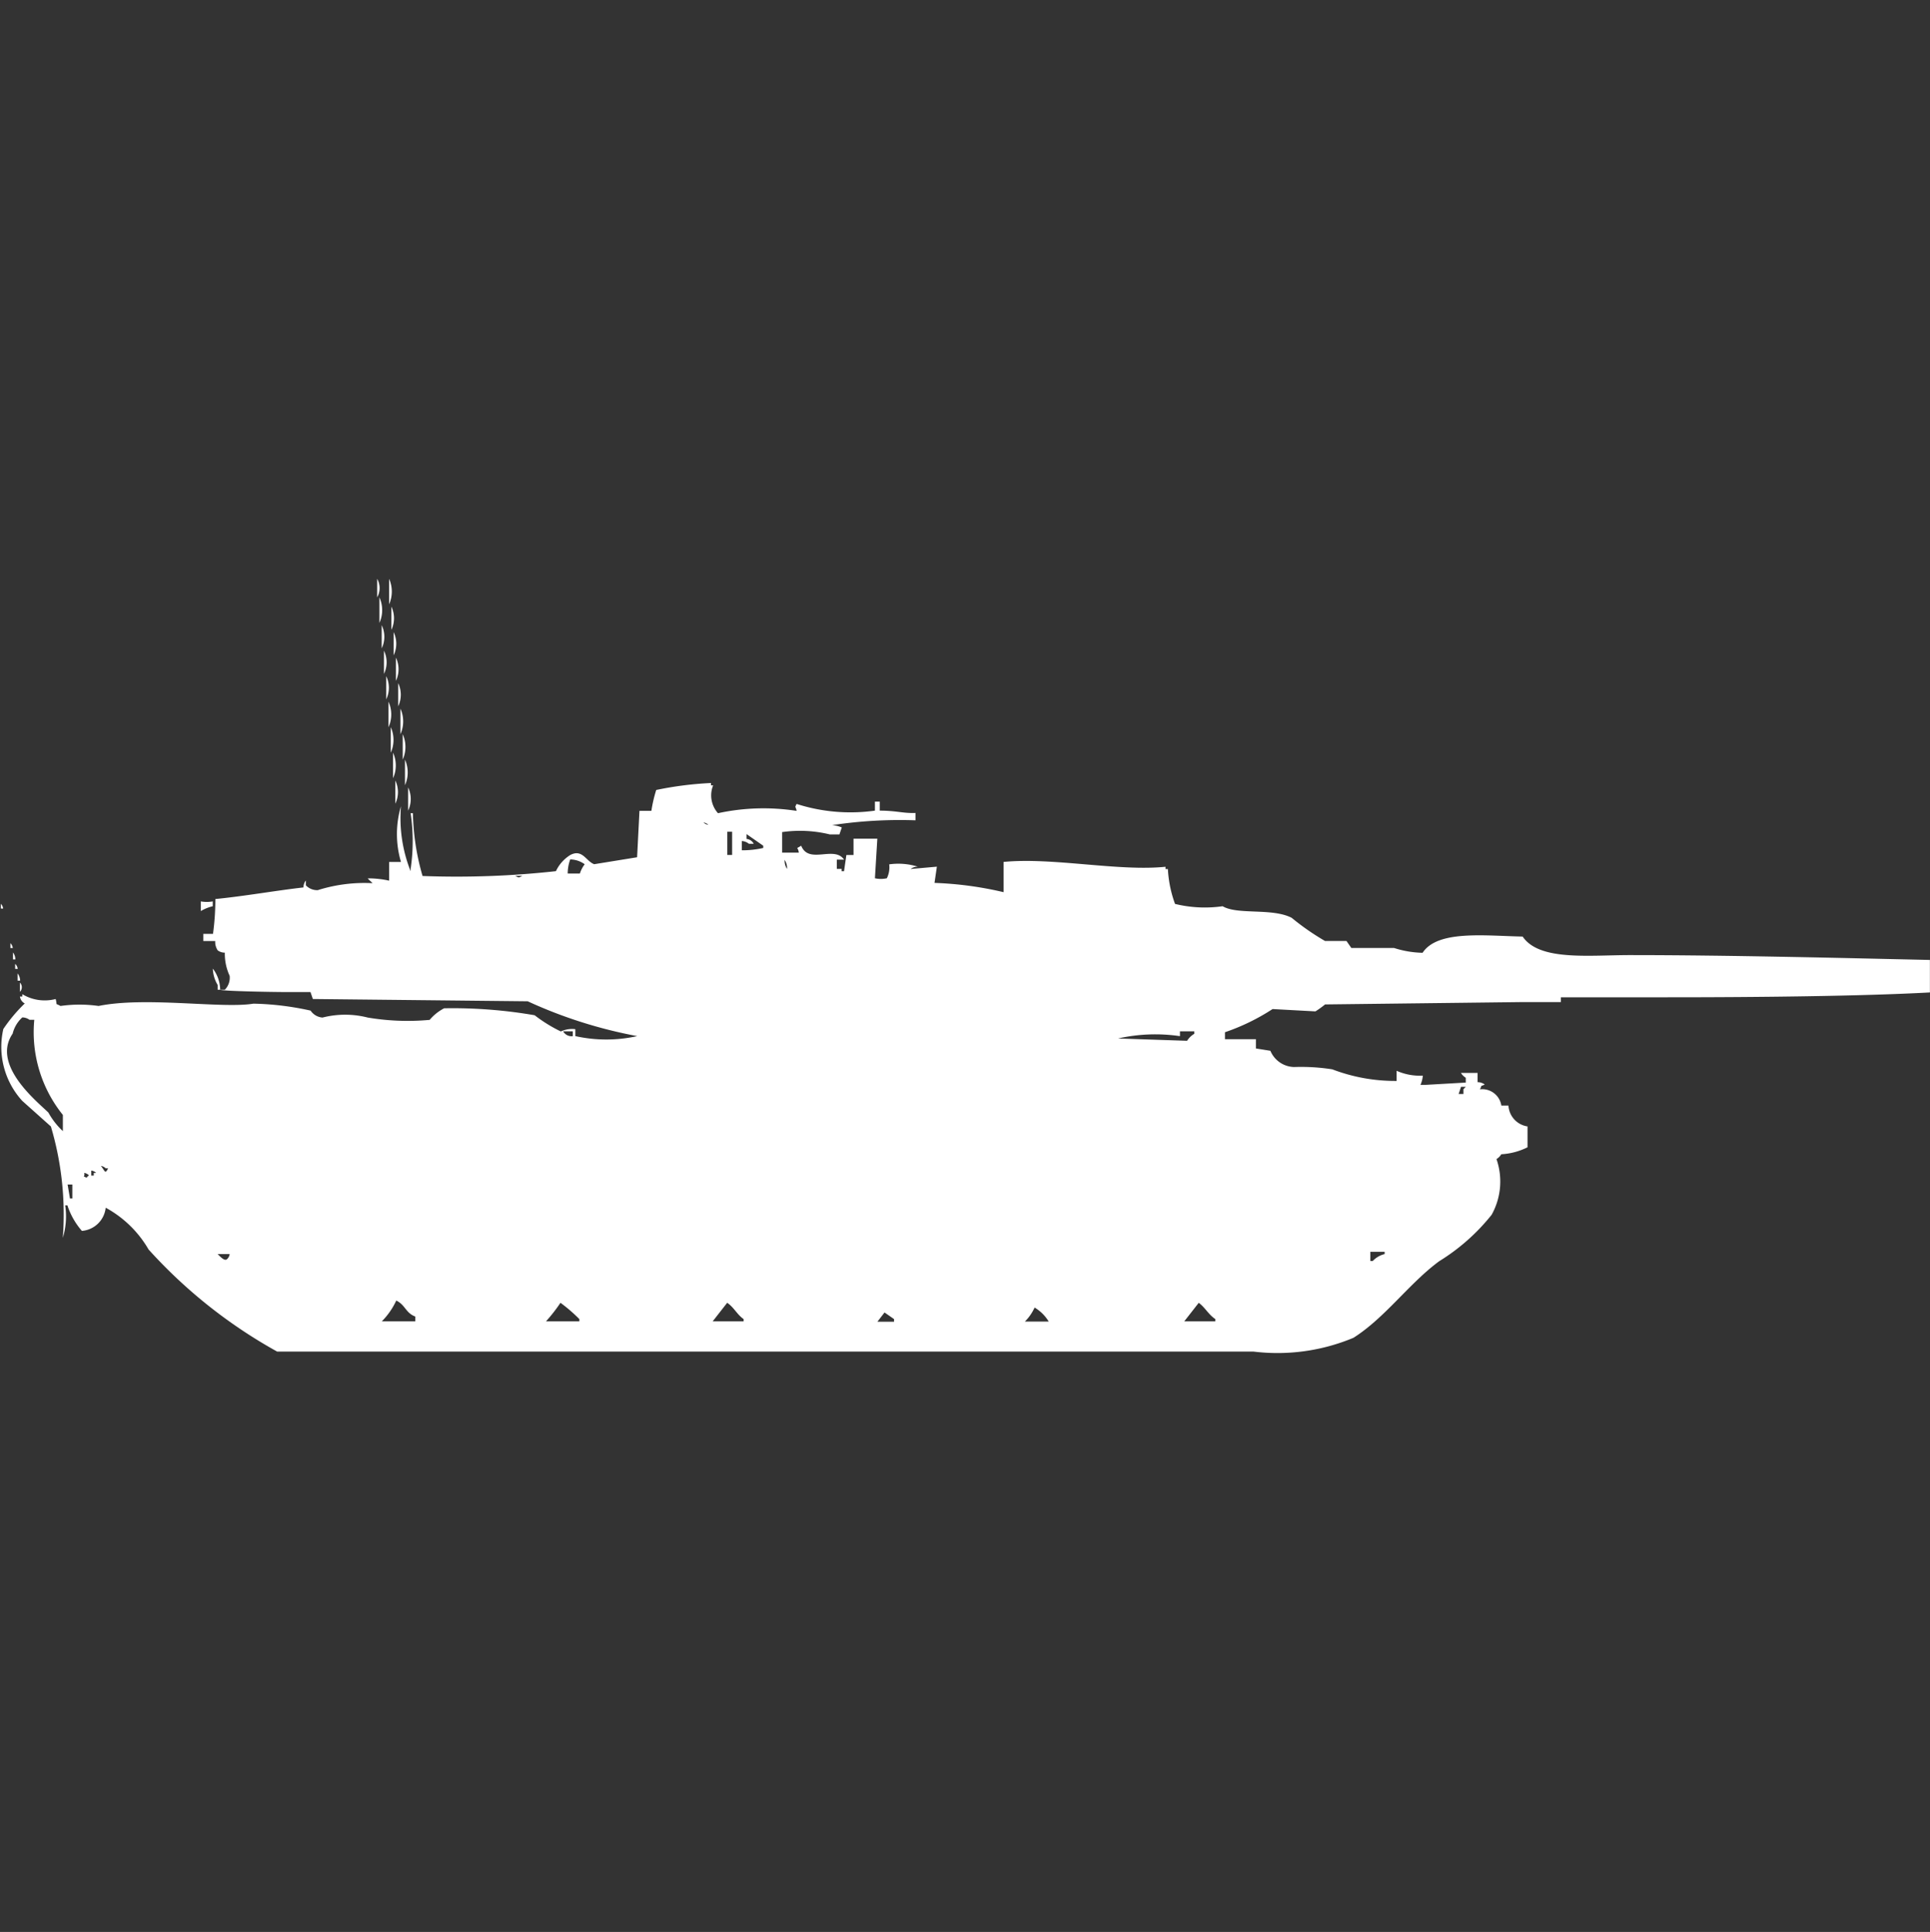 <svg xmlns="http://www.w3.org/2000/svg" width="39.969" height="40" viewBox="0 0 39.969 40">
  <rect x="0" y="0" width="39.969" height="40" fill="#333333" stroke="none"/>
  <defs>
    <style>
      .cls-1 {
        fill: #fff;
        fill-rule: evenodd;
      }
    </style>
  </defs>
  <path id="Color_Fill_1" data-name="Color Fill 1" class="cls-1" d="M7.842,12a0.391,0.391,0,0,1,0,.384V12Zm0.247,0a0.65,0.65,0,0,1,0,.528V12Zm-0.2.384a0.65,0.65,0,0,1,0,.529V12.384Zm0.247,0.192a0.558,0.558,0,0,1,0,.481V12.577Zm-0.2.384a0.558,0.558,0,0,1,0,.48v-0.48Zm0.247,0.144a0.558,0.558,0,0,1,0,.48v-0.48Zm-0.2.384a0.558,0.558,0,0,1,0,.481V13.49Zm0.247,0.144a0.558,0.558,0,0,1,0,.481V13.634Zm-0.2.384a0.558,0.558,0,0,1,0,.48v-0.48Zm0.247,0.144a0.558,0.558,0,0,1,0,.48v-0.48Zm-0.2.384a0.65,0.65,0,0,1,0,.529V14.547Zm0.247,0.144a0.65,0.65,0,0,1,0,.529V14.691Zm-0.2.384a0.65,0.65,0,0,1,0,.528V15.075Zm0.247,0.144a0.65,0.65,0,0,1,0,.528V15.219Zm-0.2.384a0.65,0.65,0,0,1,0,.529V15.6Zm0.247,0.144a0.65,0.65,0,0,1,0,.529V15.748Zm-0.2.432a0.558,0.558,0,0,1,0,.48V16.18ZM18.15,16.8V16.613h0.1V16.8c0.345,0,.486.058,0.74,0.048V17a9.375,9.375,0,0,0-1.726.1,0.639,0.639,0,0,1,.2.048l-0.049.144h-0.2a2.6,2.6,0,0,0-.986-0.048V17.67h0.345c-0.019-.141-0.081-0.06.049-0.144,0.158,0.395.683-.01,0.888,0.288H17.361v0.192h0.1v0.048h0.049l0.049-.336h0.148V17.381H18.2L18.15,18.2a0.571,0.571,0,0,0,.247,0,0.509,0.509,0,0,0,.049-0.288,1.355,1.355,0,0,1,.592.048,0.242,0.242,0,0,0-.148.048l0.543-.048-0.049.336a7.317,7.317,0,0,1,1.43.192V17.862c1.011-.1,2.379.2,3.354,0.1v0.048h0.049a2.48,2.48,0,0,0,.148.721,2.6,2.6,0,0,0,.986.048c0.31,0.184,1.025.031,1.43,0.24a5.141,5.141,0,0,0,.691.48h0.444l0.1,0.144H28.9a2.055,2.055,0,0,0,.592.1c0.31-.474,1.281-0.352,2.072-0.336,0.345,0.509,1.364.384,2.219,0.384,2.079,0,4.431.061,6.215,0.1v0.673c-1.436.078-3.566,0.1-5.425,0.1H32.355v0.1H31.517l-4.044.048a2.072,2.072,0,0,1-.2.144l-0.888-.048a4.409,4.409,0,0,1-.986.48v0.144h0.641v0.192l0.3,0.048a0.546,0.546,0,0,0,.493.336,4.16,4.16,0,0,1,.789.048,3.652,3.652,0,0,0,1.332.24V22.186a1.181,1.181,0,0,0,.543.1,0.6,0.6,0,0,1-.049.192h0.1l0.838-.048v-0.1a0.3,0.3,0,0,1-.1-0.1h0.345v0.192a0.242,0.242,0,0,1,.148.048c-0.122.062-.034-0.021-0.1,0.1a0.4,0.4,0,0,1,.444.336H31.27a0.463,0.463,0,0,0,.395.432v0.432a1.386,1.386,0,0,1-.543.144,0.3,0.3,0,0,1-.1.1,1.415,1.415,0,0,1-.1,1.153,4.215,4.215,0,0,1-1.085.961c-0.625.459-1.115,1.166-1.776,1.586A4.079,4.079,0,0,1,25.993,28H5.771a10.344,10.344,0,0,1-2.663-2.114,2.291,2.291,0,0,0-.888-0.865,0.538,0.538,0,0,1-.493.48,1.52,1.52,0,0,1-.3-0.529H1.381a1.537,1.537,0,0,1-.049.673,6.4,6.4,0,0,0-.247-2.306l-0.592-.529A1.657,1.657,0,0,1,.1,21.321a3.253,3.253,0,0,1,.444-0.529,0.186,0.186,0,0,1-.1-0.144H0.493V20.6a0.9,0.9,0,0,0,.691.1c0.041,0.156-.024.073,0.1,0.144a2.8,2.8,0,0,1,.789,0c0.976-.2,2.562.06,3.206-0.048a5.965,5.965,0,0,1,1.184.144,0.327,0.327,0,0,0,.247.144,1.892,1.892,0,0,1,.937,0,4.986,4.986,0,0,0,1.282.048,0.98,0.98,0,0,1,.3-0.24,9.967,9.967,0,0,1,1.874.144,3.062,3.062,0,0,0,.543.336,0.547,0.547,0,0,1,.3-0.048v0.144a2.955,2.955,0,0,0,1.282,0,9.65,9.65,0,0,1-2.269-.721L6.51,20.7l-0.049-.144H5.968c-0.3,0-1.32-.019-1.381-0.048h0.1a0.354,0.354,0,0,0,.1-0.288,1.089,1.089,0,0,1-.1-0.48,0.242,0.242,0,0,1-.148-0.048A0.318,0.318,0,0,1,4.488,19.5H4.242V19.351h0.2a5.348,5.348,0,0,0,.049-0.721c0.613-.06,1.289-0.181,1.825-0.24a0.229,0.229,0,0,1,.049-0.144v0.1a0.321,0.321,0,0,0,.247.1,3.212,3.212,0,0,1,1.134-.144c-0.037-.042-0.062-0.054-0.1-0.1a1.968,1.968,0,0,1,.444.048V17.862H8.335a2.028,2.028,0,0,1,0-1.153,2.967,2.967,0,0,0,.2,1.345V18.006a3.9,3.9,0,0,0,0-1.153H8.582a4.971,4.971,0,0,0,.2,1.3,18.728,18.728,0,0,0,2.762-.1,0.785,0.785,0,0,1,.3-0.336c0.25-.129.324,0.132,0.493,0.192l0.888-.144,0.049-.961h0.247a2.833,2.833,0,0,1,.1-0.432,7.206,7.206,0,0,1,1.134-.144v0.048H14.8a0.553,0.553,0,0,0,.1.577,4.455,4.455,0,0,1,1.628-.048c-0.02-.109-0.045-0.052,0-0.144A3.653,3.653,0,0,0,18.15,16.8Zm-9.667-.48a0.558,0.558,0,0,1,0,.48v-0.48ZM14.6,17.045a0.179,0.179,0,0,0,.1.048A0.18,0.18,0,0,0,14.6,17.045Zm0.493,0.192v0.48h0.1v-0.48h-0.1Zm0.3,0.192v0.192a1.962,1.962,0,0,0,.444-0.048V17.526l-0.345-.24v0.1a0.187,0.187,0,0,1,.148.1h-0.1A0.256,0.256,0,0,0,15.388,17.429Zm-3.6.673h0.247a0.64,0.64,0,0,1,.1-0.192,0.525,0.525,0,0,0-.3-0.1A0.861,0.861,0,0,0,11.788,18.1Zm4.488-.288a0.3,0.3,0,0,0,.049.192A0.3,0.3,0,0,0,16.276,17.814ZM10.7,18.15c0.085,0.042.063,0.043,0.148,0H10.7Zm-6.51.529a0.708,0.708,0,0,0,.247,0v0.1a0.876,0.876,0,0,0-.247.1V18.679Zm-4.143.048a0.172,0.172,0,0,1,.049.1H0.049v-0.1Zm0.2,0.817a0.172,0.172,0,0,1,.049.1H0.247v-0.1ZM0.3,19.736a0.242,0.242,0,0,1,.049.144H0.3V19.736Zm0.049,0.24a0.171,0.171,0,0,1,.049.1H0.345v-0.1Zm4.094,0.1a0.744,0.744,0,0,1,.148.432H4.538v-0.1A0.694,0.694,0,0,1,4.439,20.072Zm-4.044.1a0.241,0.241,0,0,1,.049.144H0.395V20.168ZM0.444,20.36a0.138,0.138,0,0,1,0,.192V20.36Zm0.049,0.721a0.668,0.668,0,0,0-.2.336c-0.446.65,0.512,1.41,0.74,1.634a1.536,1.536,0,0,0,.3.384V23.1a2.727,2.727,0,0,1-.592-1.97h-0.1A0.256,0.256,0,0,0,.493,21.081Zm11.2,0.288a0.2,0.2,0,0,0,.2.1v-0.1h-0.2Zm12.774,0v0.1a3.513,3.513,0,0,0-1.282.048l1.43,0.048a0.434,0.434,0,0,1,.148-0.144V21.369h-0.3Zm5.82,1.153-0.049.144h0.1v-0.1l0.049-.048h-0.1ZM2.121,24.156c0.079,0.093.086,0.187,0.148,0.048H2.219A0.18,0.18,0,0,0,2.121,24.156Zm-0.2.1v0.1H1.973V24.3H2.022A0.179,0.179,0,0,0,1.924,24.252ZM1.776,24.3c0.016,0.106-.051.052,0.049,0.1a0.138,0.138,0,0,1,.049-0.048A0.18,0.18,0,0,0,1.776,24.3Zm-0.345.24L1.48,24.829H1.529V24.541H1.43Zm26.979,1.393v0.192h0.049a0.494,0.494,0,0,1,.247-0.144V25.934h-0.3Zm-23.872.048c0.065,0.063.148,0.157,0.2,0.1a0.172,0.172,0,0,0,.049-0.1H4.538Zm3.7,0.961a1.512,1.512,0,0,1-.3.432H8.631v-0.1C8.431,27.2,8.425,27.032,8.237,26.943Zm3.4,0.048a3.416,3.416,0,0,1-.3.384h0.691V27.327A3.273,3.273,0,0,0,11.64,26.991Zm3.452,0-0.3.384h0.641V27.327C15.293,27.231,15.234,27.088,15.093,26.991Zm9.766,0-0.3.384H25.2V27.327C25.058,27.233,24.992,27.092,24.858,26.991Zm-3.4.1a0.991,0.991,0,0,1-.2.288h0.493A0.844,0.844,0,0,0,21.455,27.087Zm-3.107.1-0.148.192h0.345V27.327Z" transform="translate(-0.031 -0.016)"/>
</svg>
